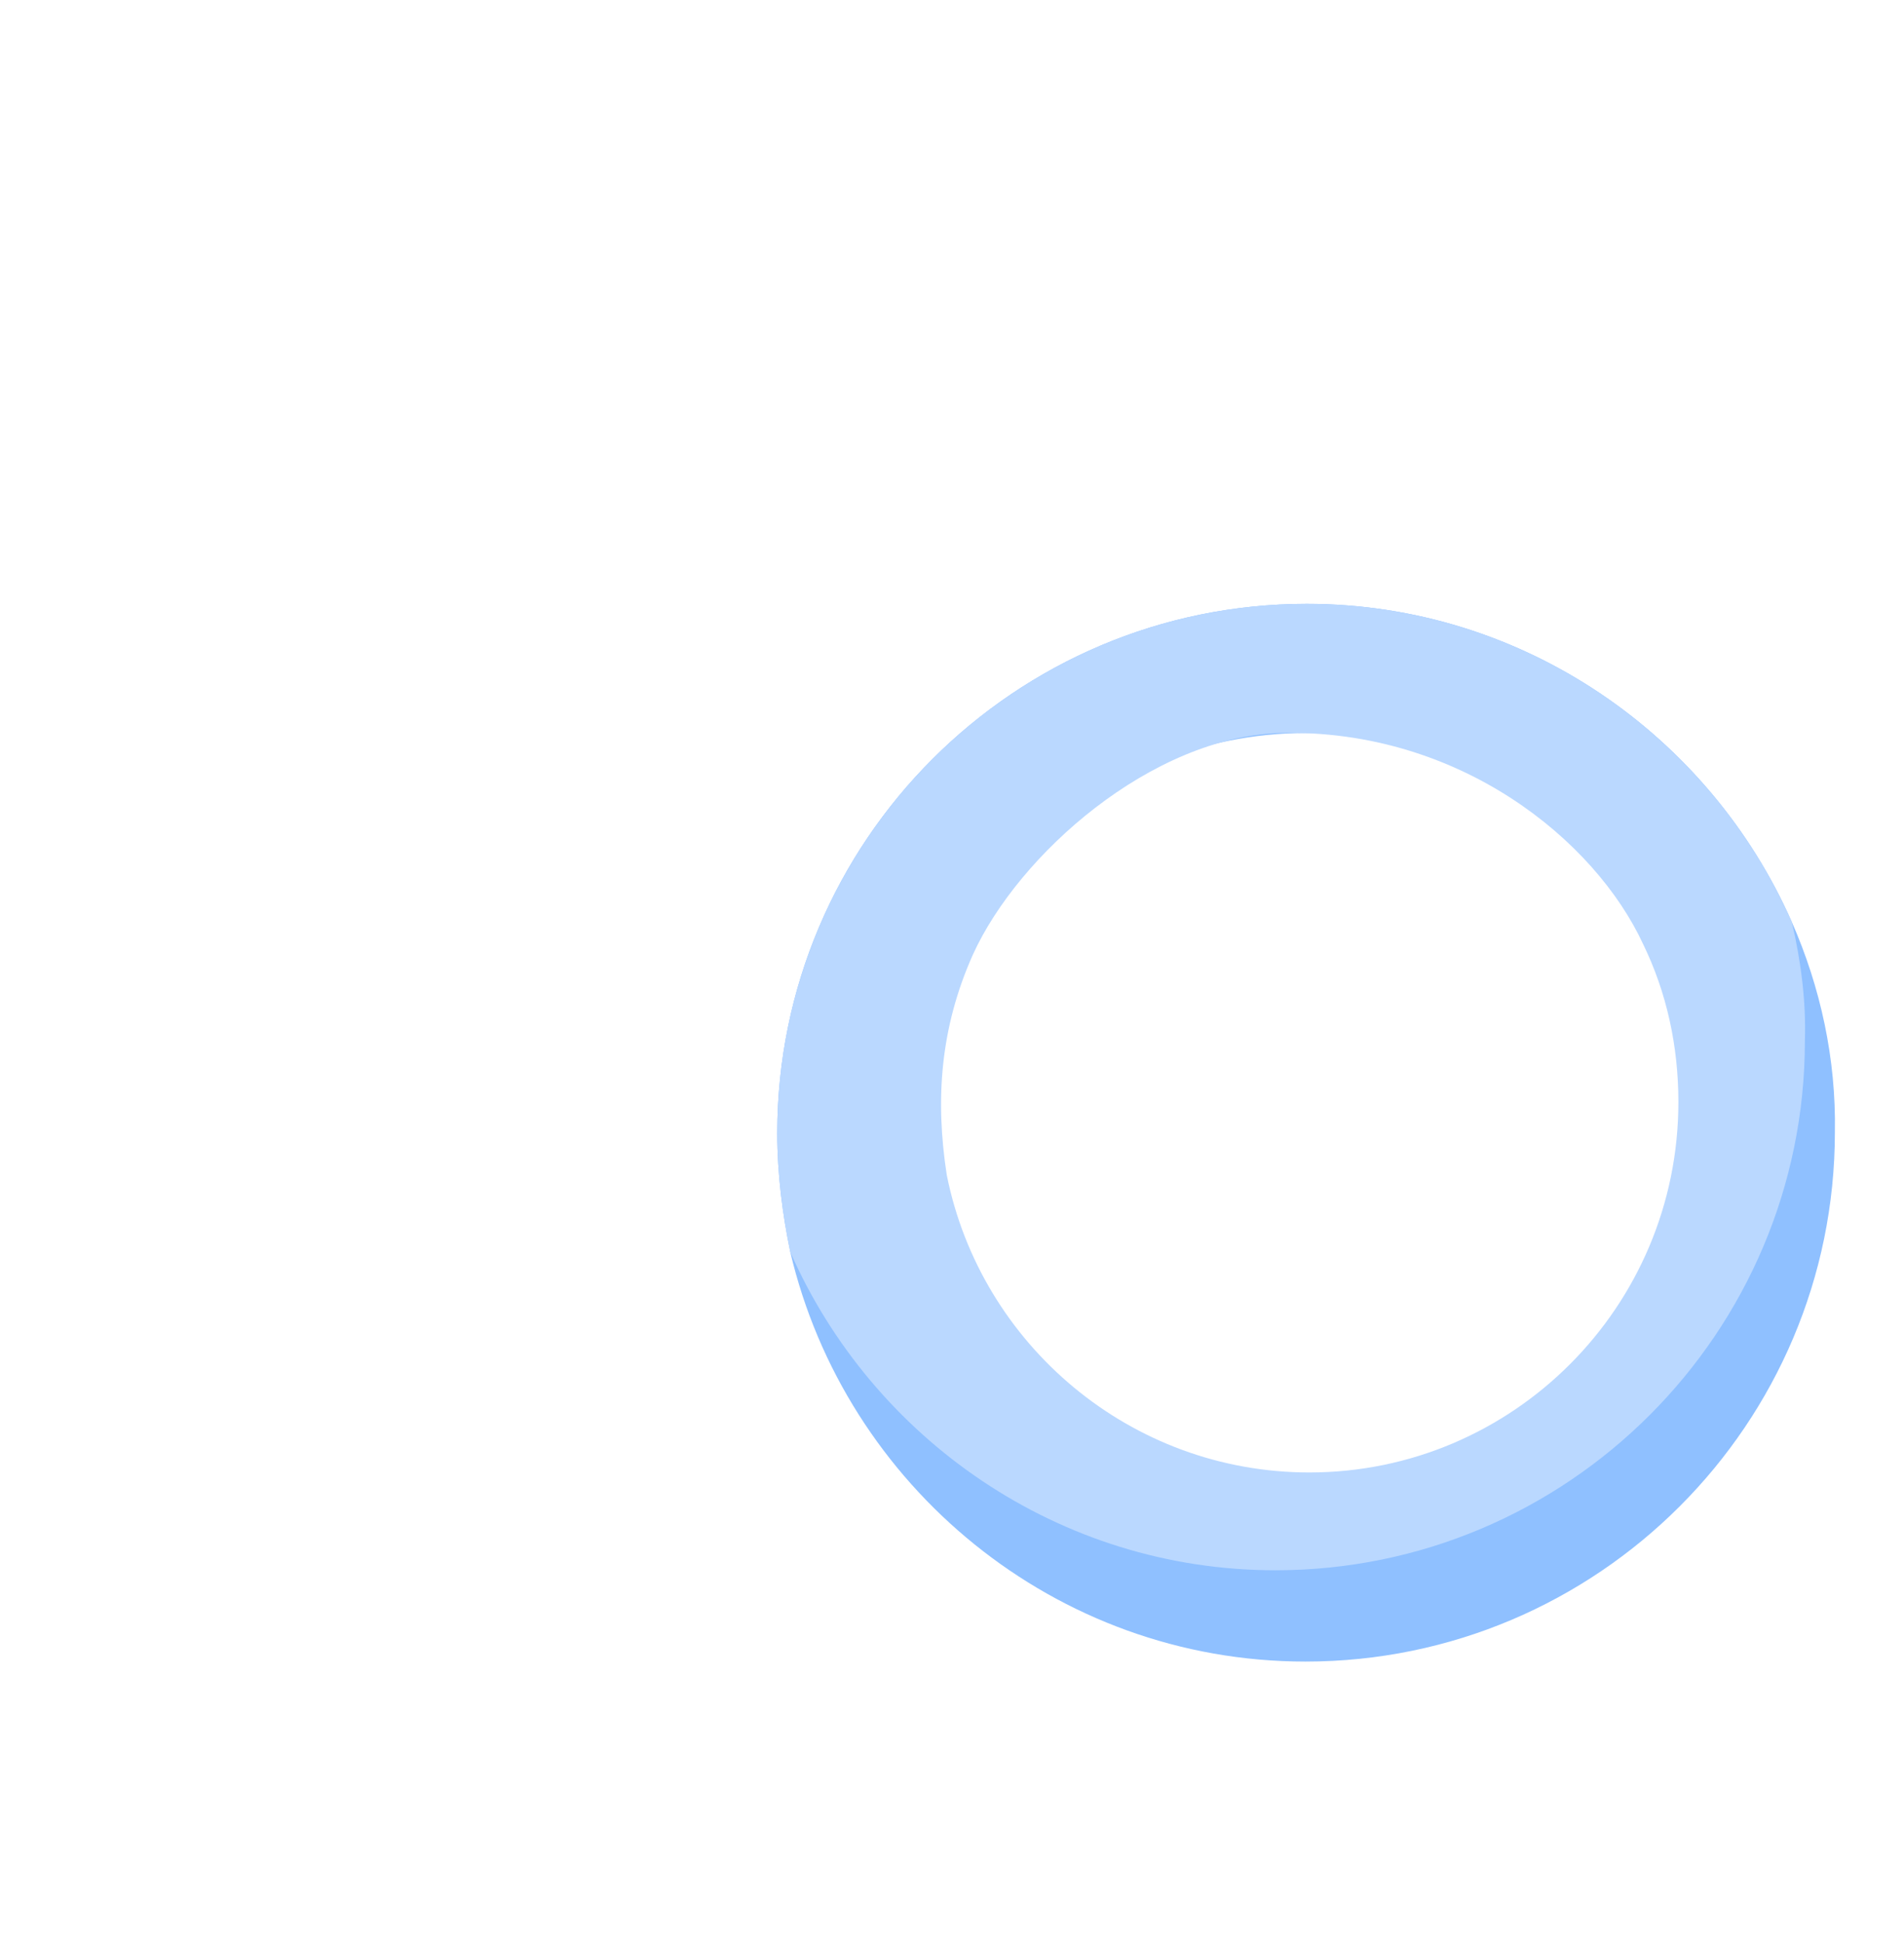 <?xml version="1.0" encoding="UTF-8"?>
<svg width="146px" height="149px" viewBox="0 0 146 149" version="1.1" xmlns="http://www.w3.org/2000/svg" xmlns:xlink="http://www.w3.org/1999/xlink">
    <!-- Generator: Sketch 51.2 (57519) - http://www.bohemiancoding.com/sketch -->
    <title>Rings</title>
    <desc>Created with Sketch.</desc>
    <defs></defs>
    <g id="Page-1" stroke="none" stroke-width="1" fill="none" fill-rule="evenodd">
        <g id="Rings" transform="translate(1, 2)">
            <path d="M82.6,122.2 C75.2,135.6 60.9,144.7 44.5,144.7 C20.5,144.7 0.9,125.2 0.9,101.1 C0.9,77.1 20.4,57.5 44.5,57.5 C50,57.5 55.2,58.5 60,60.4 M56.1,76 C52.6,74.4 48.6,73.5 44.5,73.5 C29.2,73.5 16.8,85.9 16.8,101.2 C16.8,116.5 29.2,128.9 44.5,128.9 C55.2,128.9 64.6,122.8 69.2,113.8" id="Shape" class="fill-neutral" fill-rule="nonzero"></path>
            <path d="M80.6,123.3 C73.5,136.1 59.9,144.7 44.3,144.7 C21.5,144.7 2.9,126.1 2.9,103.3 C2.9,80.5 21.5,61.9 44.3,61.9 C49.5,61.9 54.5,62.9 59.1,64.6 M57,76.2 C53.2,74.4 49,73.5 44.5,73.5 C28.1,73.5 14.7,86.9 14.7,103.3 C14.7,119.7 28.1,133.1 44.5,133.1 C56,133.1 66.1,126.5 71,116.9" id="Shape" class="fill-primary-400" fill-rule="nonzero"></path>
            <path d="M99.2,125.5 C75.2,125.5 55.6,106 55.6,81.9 C55.6,57.8 75.1,38.3 99.2,38.3 C123.3,38.3 142.8,57.8 142.8,81.9 C142.8,106 123.2,125.5 99.2,125.5 Z M99.2,54.2 C83.9,54.2 71.5,66.6 71.5,81.9 C71.5,97.2 83.9,109.6 99.2,109.6 C114.5,109.6 126.9,97.2 126.9,81.9 C126.9,66.6 114.5,54.2 99.2,54.2 Z" id="Shape" class="fill-neutral" fill-rule="nonzero"></path>
            <path d="M136.4,68.7 C130.1,54.4 115.8,44.3 99.2,44.3 C76.8,44.3 58.6,62.5 58.6,84.9 C58.6,88 59,91.1 59.6,94 C59.6,94 59.6,94 59.6,94 C63.8,111.9 79.9,125.4 99.1,125.4 C121.5,125.4 139.7,107.2 139.7,84.8 C139.8,79.2 138.6,73.7 136.4,68.7 Z M129.3,84.3 C129.3,100.9 115.8,114.4 99.2,114.4 C84.6,114.4 72.4,104 69.7,90.2 C69.3,88.3 69.1,86.3 69.1,84.3 C69.1,67.7 82.6,54.2 99.2,54.2 C111.2,54.2 121.5,61.2 126.4,71.4 C128.3,75.3 129.3,79.7 129.3,84.3 Z" id="Shape" fill="#8FC0FF" fill-rule="nonzero"></path>
            <path d="M136.4,68.7 C130.1,54.4 115.8,44.3 99.2,44.3 C76.8,44.3 58.6,62.5 58.6,84.9 C58.6,88 59,91.1 59.6,94 C59.6,94 59.6,94 59.6,94 C65.9,108.3 80.2,118.4 96.8,118.4 C119.2,118.4 137.4,100.2 137.4,77.8 C137.5,74.8 137.1,71.7 136.4,68.7 Z M99.4,110.9 C85.7,110.9 74.2,101.1 71.6,88.1 C70.7,82.3 71.1,76.8 73.6,71.2 C77.1,63.5 87.3,54.5 97.2,54.2 C110.9,53.9 121.3,62.4 125,70.4 C126.8,74.1 127.7,78.2 127.7,82.5 C127.7,98.2 115,110.9 99.4,110.9 Z" id="Shape" fill="#BAD8FF" fill-rule="nonzero"></path>
            <path d="M39.1,57.9 C40.9,57.7 42.7,57.6 44.5,57.6 C50,57.6 55.2,58.6 60,60.5 M26.9,61.3 C27.7,60.9 28.6,60.6 29.4,60.3 M82.6,122.2 C75.2,135.6 60.9,144.7 44.5,144.7 C20.5,144.7 0.9,125.2 0.9,101.1 C0.9,87.9 6.8,76.1 16,68.1 M66.5,117.9 C67.5,116.6 68.4,115.2 69.1,113.8 M56.1,76 C52.6,74.4 48.6,73.5 44.5,73.5 C29.2,73.5 16.8,85.9 16.8,101.2 C16.8,116.5 29.2,128.9 44.5,128.9 C50.3,128.9 55.7,127.1 60.2,124" id="Shape" class="stroke-primary" stroke-width="3" stroke-linecap="round" stroke-linejoin="round"></path>
            <path d="M134.2,107.9 C126.3,118.6 113.5,125.5 99.2,125.5 C75.2,125.5 55.6,106 55.6,81.9 C55.6,64.2 66.2,49 81.3,42.2 M98.2,38.4 C98.6,38.4 98.9,38.4 99.3,38.4 C123.3,38.4 142.9,57.9 142.9,82 C142.9,85.4 142.5,88.8 141.7,92 M121.8,98 C125,93.5 126.9,87.9 126.9,81.9 C126.9,66.6 114.5,54.2 99.2,54.2 C83.9,54.2 71.5,66.6 71.5,81.9 C71.5,97.2 83.9,109.6 99.2,109.6 C101.5,109.6 103.7,109.3 105.9,108.8 M116.8,103.4 C116.8,103.3 116.8,103.3 116.8,103.4" id="Shape" class="stroke-primary" stroke-width="3" stroke-linecap="round" stroke-linejoin="round"></path>
            <path d="M44.5,57.6 L44.5,0" id="Shape" class="stroke-primary" stroke-width="3" stroke-linecap="round" stroke-linejoin="round"></path>
            <path d="M98.2,38.4 L98.2,0" id="Shape" class="stroke-primary" stroke-width="3" stroke-linecap="round" stroke-linejoin="round"></path>
        </g>
    </g>
</svg>
